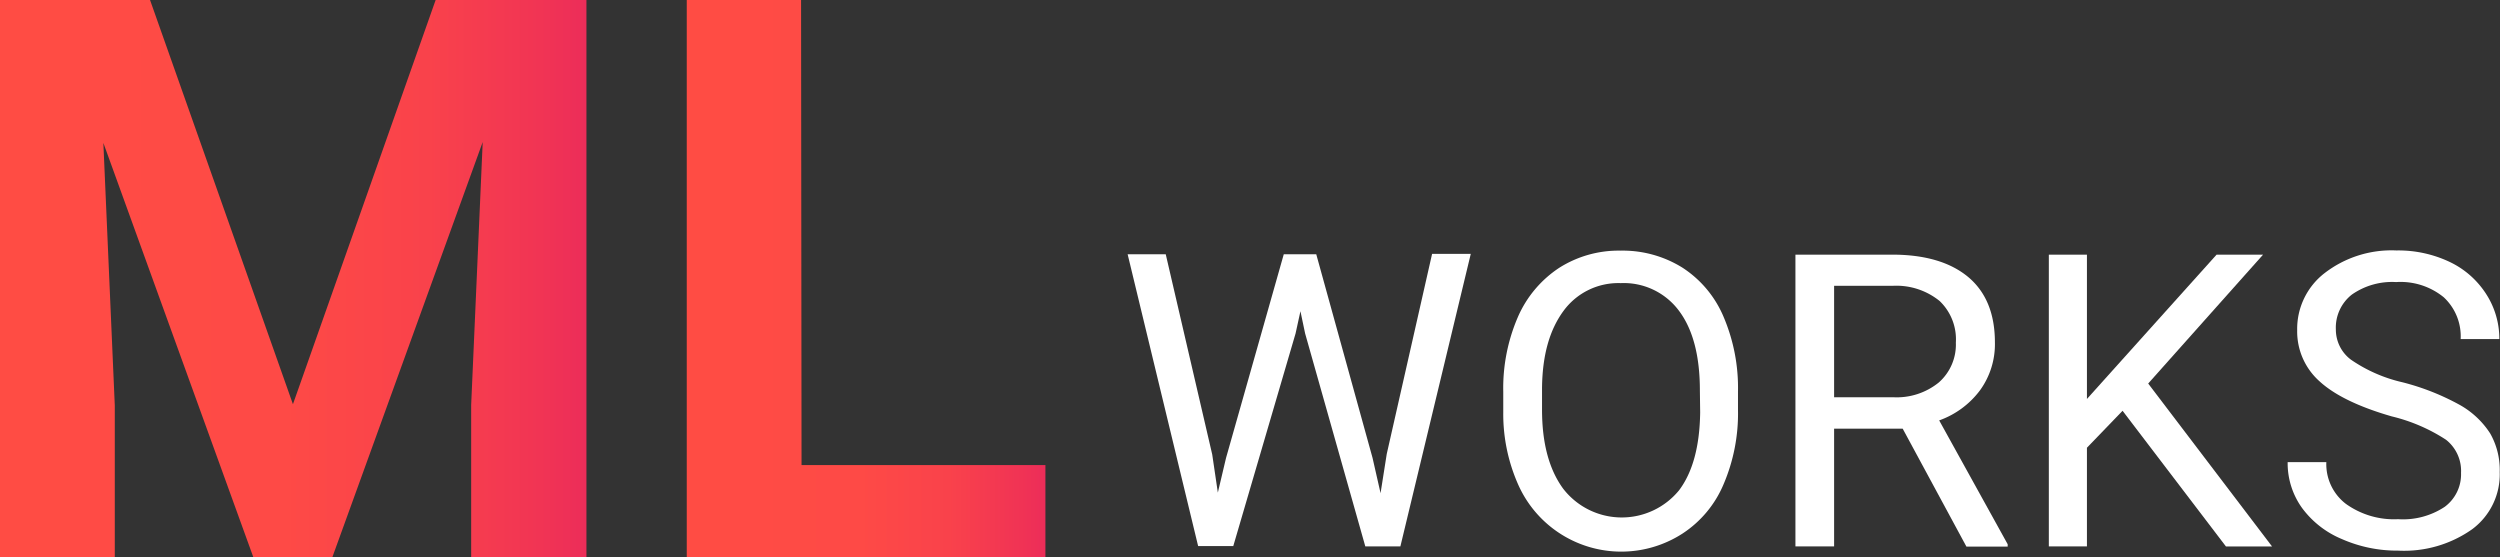 <svg xmlns="http://www.w3.org/2000/svg" xmlns:xlink="http://www.w3.org/1999/xlink" viewBox="0 0 262.43 58.51"><rect x="0" y="0" width="262.43" height="58.51" fill="#333333" stroke="none"/><defs><style>.cls-1{fill:url(#linear-gradient);}.cls-2{fill:url(#linear-gradient-2);}.cls-3{fill:#fff;}</style><linearGradient id="linear-gradient" y1="29.25" x2="61.56" y2="29.25" gradientUnits="userSpaceOnUse"><stop offset="0" stop-color="#ff4c44"/><stop offset="0.48" stop-color="#fe4a46"/><stop offset="0.73" stop-color="#f9424b"/><stop offset="0.92" stop-color="#f13454"/><stop offset="1" stop-color="#ec2d59"/></linearGradient><linearGradient id="linear-gradient-2" x1="72.09" y1="29.25" x2="109.74" y2="29.25" xlink:href="#linear-gradient"/></defs><g id="Layer_2" data-name="Layer 2"><g id="Layer_1-2" data-name="Layer 1"><path class="cls-1" d="M15.75,0l15,42.43L45.73,0H61.56V58.51H49.46v-16l1.21-27.6L34.88,58.51H26.6L10.85,15l1.2,27.56v16H0V0Z"/><path class="cls-2" d="M84.14,48.82h25.6v9.69H72.09V0h12Z"/><path class="cls-3" d="M127.25,47.71l.59,4,.86-3.64,6.06-21.38h3.41l5.91,21.38.84,3.7.65-4.12,4.76-21h4.06L147,57.36h-3.68L137,35l-.49-2.33L136,35l-6.54,22.32h-3.69l-7.4-30.63h4Z"/><path class="cls-3" d="M182.44,43a18.89,18.89,0,0,1-1.52,7.85A11.49,11.49,0,0,1,176.63,56a11.84,11.84,0,0,1-17.24-5.08,18.26,18.26,0,0,1-1.59-7.63V41.1a18.8,18.8,0,0,1,1.53-7.81,11.81,11.81,0,0,1,4.35-5.18,11.64,11.64,0,0,1,6.43-1.8,11.86,11.86,0,0,1,6.49,1.78,11.43,11.43,0,0,1,4.32,5.15,19,19,0,0,1,1.52,7.86Zm-4-2q0-5.45-2.19-8.37a7.22,7.22,0,0,0-6.12-2.91,7.13,7.13,0,0,0-6,2.91c-1.47,2-2.22,4.64-2.26,8.09V43c0,3.52.74,6.28,2.22,8.3a7.77,7.77,0,0,0,12.17.16q2.14-2.85,2.21-8.17Z"/><path class="cls-3" d="M199.73,45h-7.2V57.36h-4.06V26.73h10.15q5.17,0,8,2.36c1.86,1.57,2.79,3.85,2.79,6.86a8.24,8.24,0,0,1-1.55,5,9.18,9.18,0,0,1-4.3,3.18l7.19,13v.25h-4.33Zm-7.2-3.3h6.21a7,7,0,0,0,4.79-1.56,5.3,5.3,0,0,0,1.78-4.18,5.56,5.56,0,0,0-1.7-4.36A7.21,7.21,0,0,0,198.72,30h-6.19Z"/><path class="cls-3" d="M222.81,43.12,219.07,47V57.36h-4V26.73h4V41.88l13.61-15.15h4.88L225.5,40.26l13,17.1h-4.84Z"/><path class="cls-3" d="M251.07,43.71q-5.2-1.5-7.57-3.67a7,7,0,0,1-2.36-5.38,7.39,7.39,0,0,1,2.89-6,11.5,11.5,0,0,1,7.52-2.37,12.59,12.59,0,0,1,5.63,1.22A9.27,9.27,0,0,1,261,30.9a8.64,8.64,0,0,1,1.36,4.69h-4.06a5.59,5.59,0,0,0-1.77-4.38,7.16,7.16,0,0,0-5-1.6,7.36,7.36,0,0,0-4.66,1.32,4.41,4.41,0,0,0-1.67,3.66,3.94,3.94,0,0,0,1.59,3.17,15.72,15.72,0,0,0,5.41,2.37,25.43,25.43,0,0,1,6,2.37,9.08,9.08,0,0,1,3.2,3,7.73,7.73,0,0,1,1,4.06,7.16,7.16,0,0,1-2.9,6,12.37,12.37,0,0,1-7.77,2.24,14.34,14.34,0,0,1-5.89-1.21,9.91,9.91,0,0,1-4.22-3.31,8.06,8.06,0,0,1-1.48-4.77h4.06a5.25,5.25,0,0,0,2.05,4.38,8.67,8.67,0,0,0,5.48,1.61,7.92,7.92,0,0,0,4.9-1.3,4.24,4.24,0,0,0,1.71-3.56,4.16,4.16,0,0,0-1.58-3.48A18.21,18.21,0,0,0,251.07,43.71Z"/></g></g></svg>